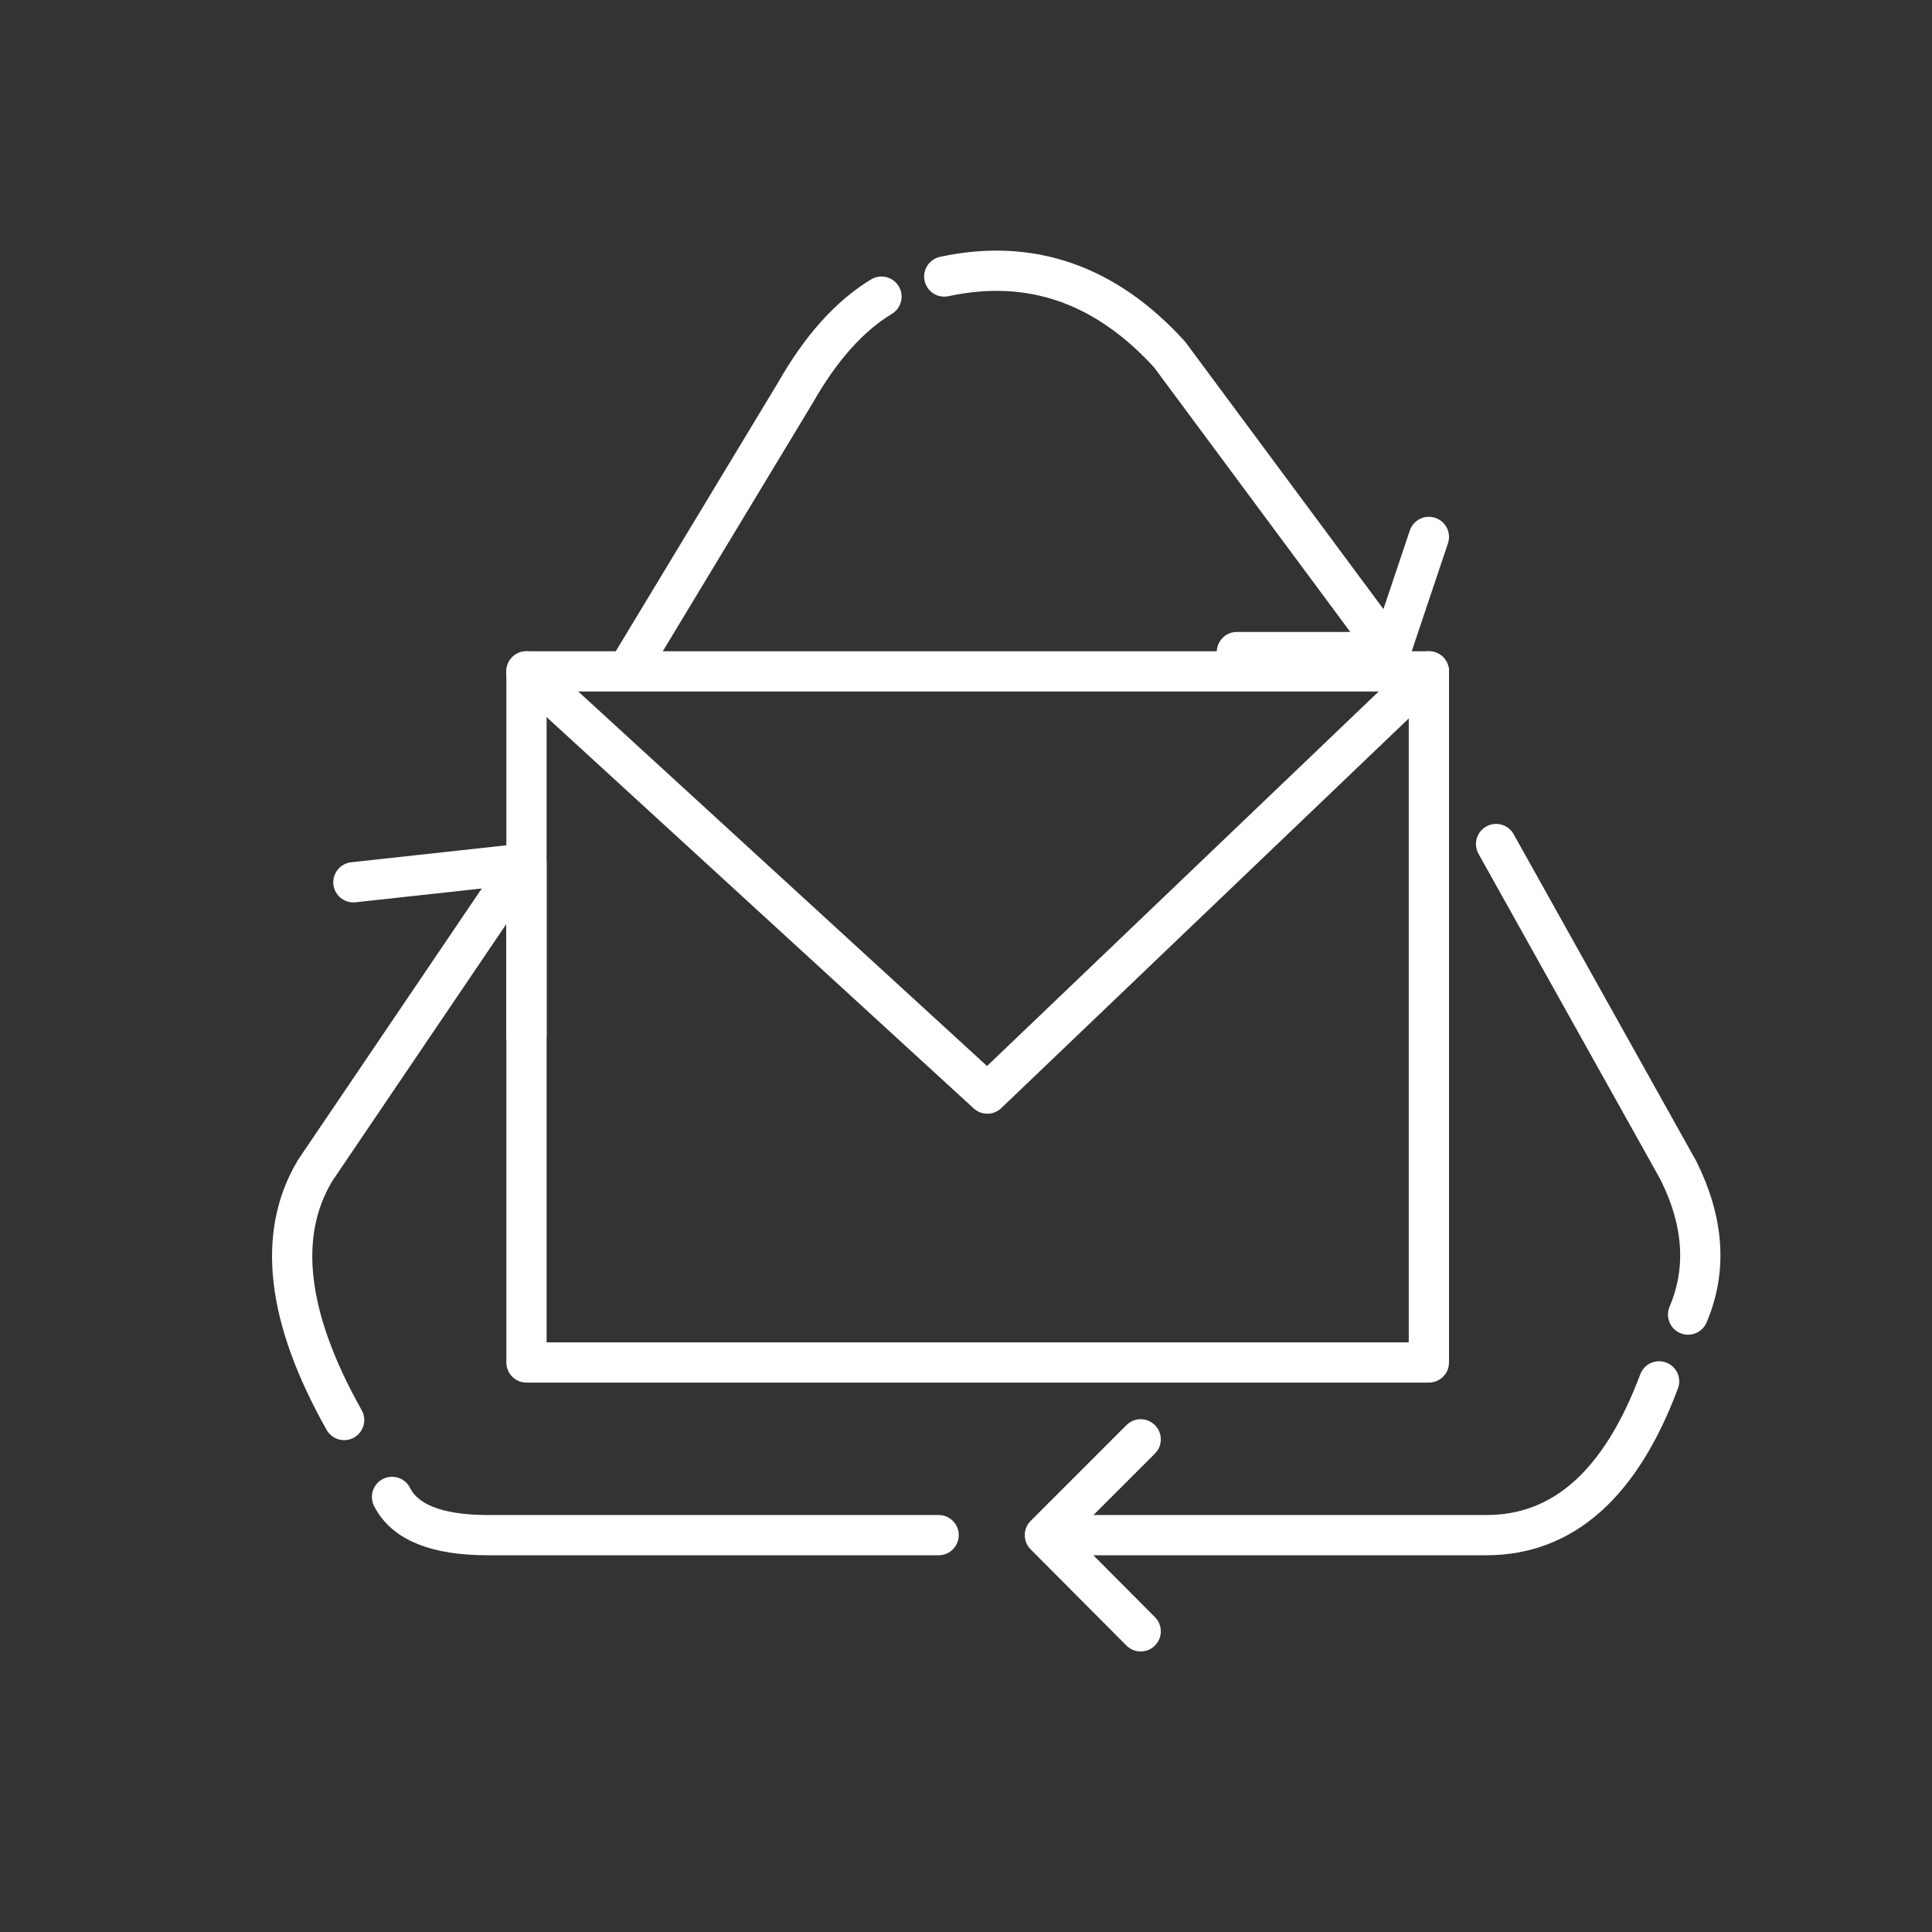 <svg xmlns="http://www.w3.org/2000/svg" viewBox="0 0 48 48"><rect x="0" y="0" width="48" height="48" fill="#333333" stroke="none"/><defs><style>.a{fill:none;stroke:#fff;stroke-linecap:round;stroke-linejoin:round;}</style></defs> <path class="a"   d="M13.08,16.68L35.50,16.68L35.50,33.85L13.08,33.85z"/> <path class="a"   d="M35.50,16.68L24.53,27.17L13.08,16.68"/> <path class="a"   d="M35.50,13.34L34.54,16.20L30.73,16.20"/> <path class="a"   d="M28.34,40.53L25.96,38.14L28.34,35.76"/> <path class="a"   d="M8.78,21.92L13.08,21.45L13.08,25.74"/> <path class="a"   d="M23.32,38.14L12.12,38.14Q10.22,38.14,9.74,37.19"/> <path class="a"   d="M8.55,35.28Q6.40,31.46,7.83,29.08L12.84,21.68"/> <path class="a"   d="M37.17,20.97L41.70,29.08Q42.65,30.99,41.94,32.66"/> <path class="a"   d="M41.22,34.32Q39.79,38.14,36.93,38.14L26.43,38.14"/> <path class="a"   d="M15.72,16.45L19.76,9.76Q20.71,8.09,21.90,7.37"/> <path class="a"   d="M23.46,6.87Q26.67,6.18,29.06,8.81L34.54,16.20"/></svg>